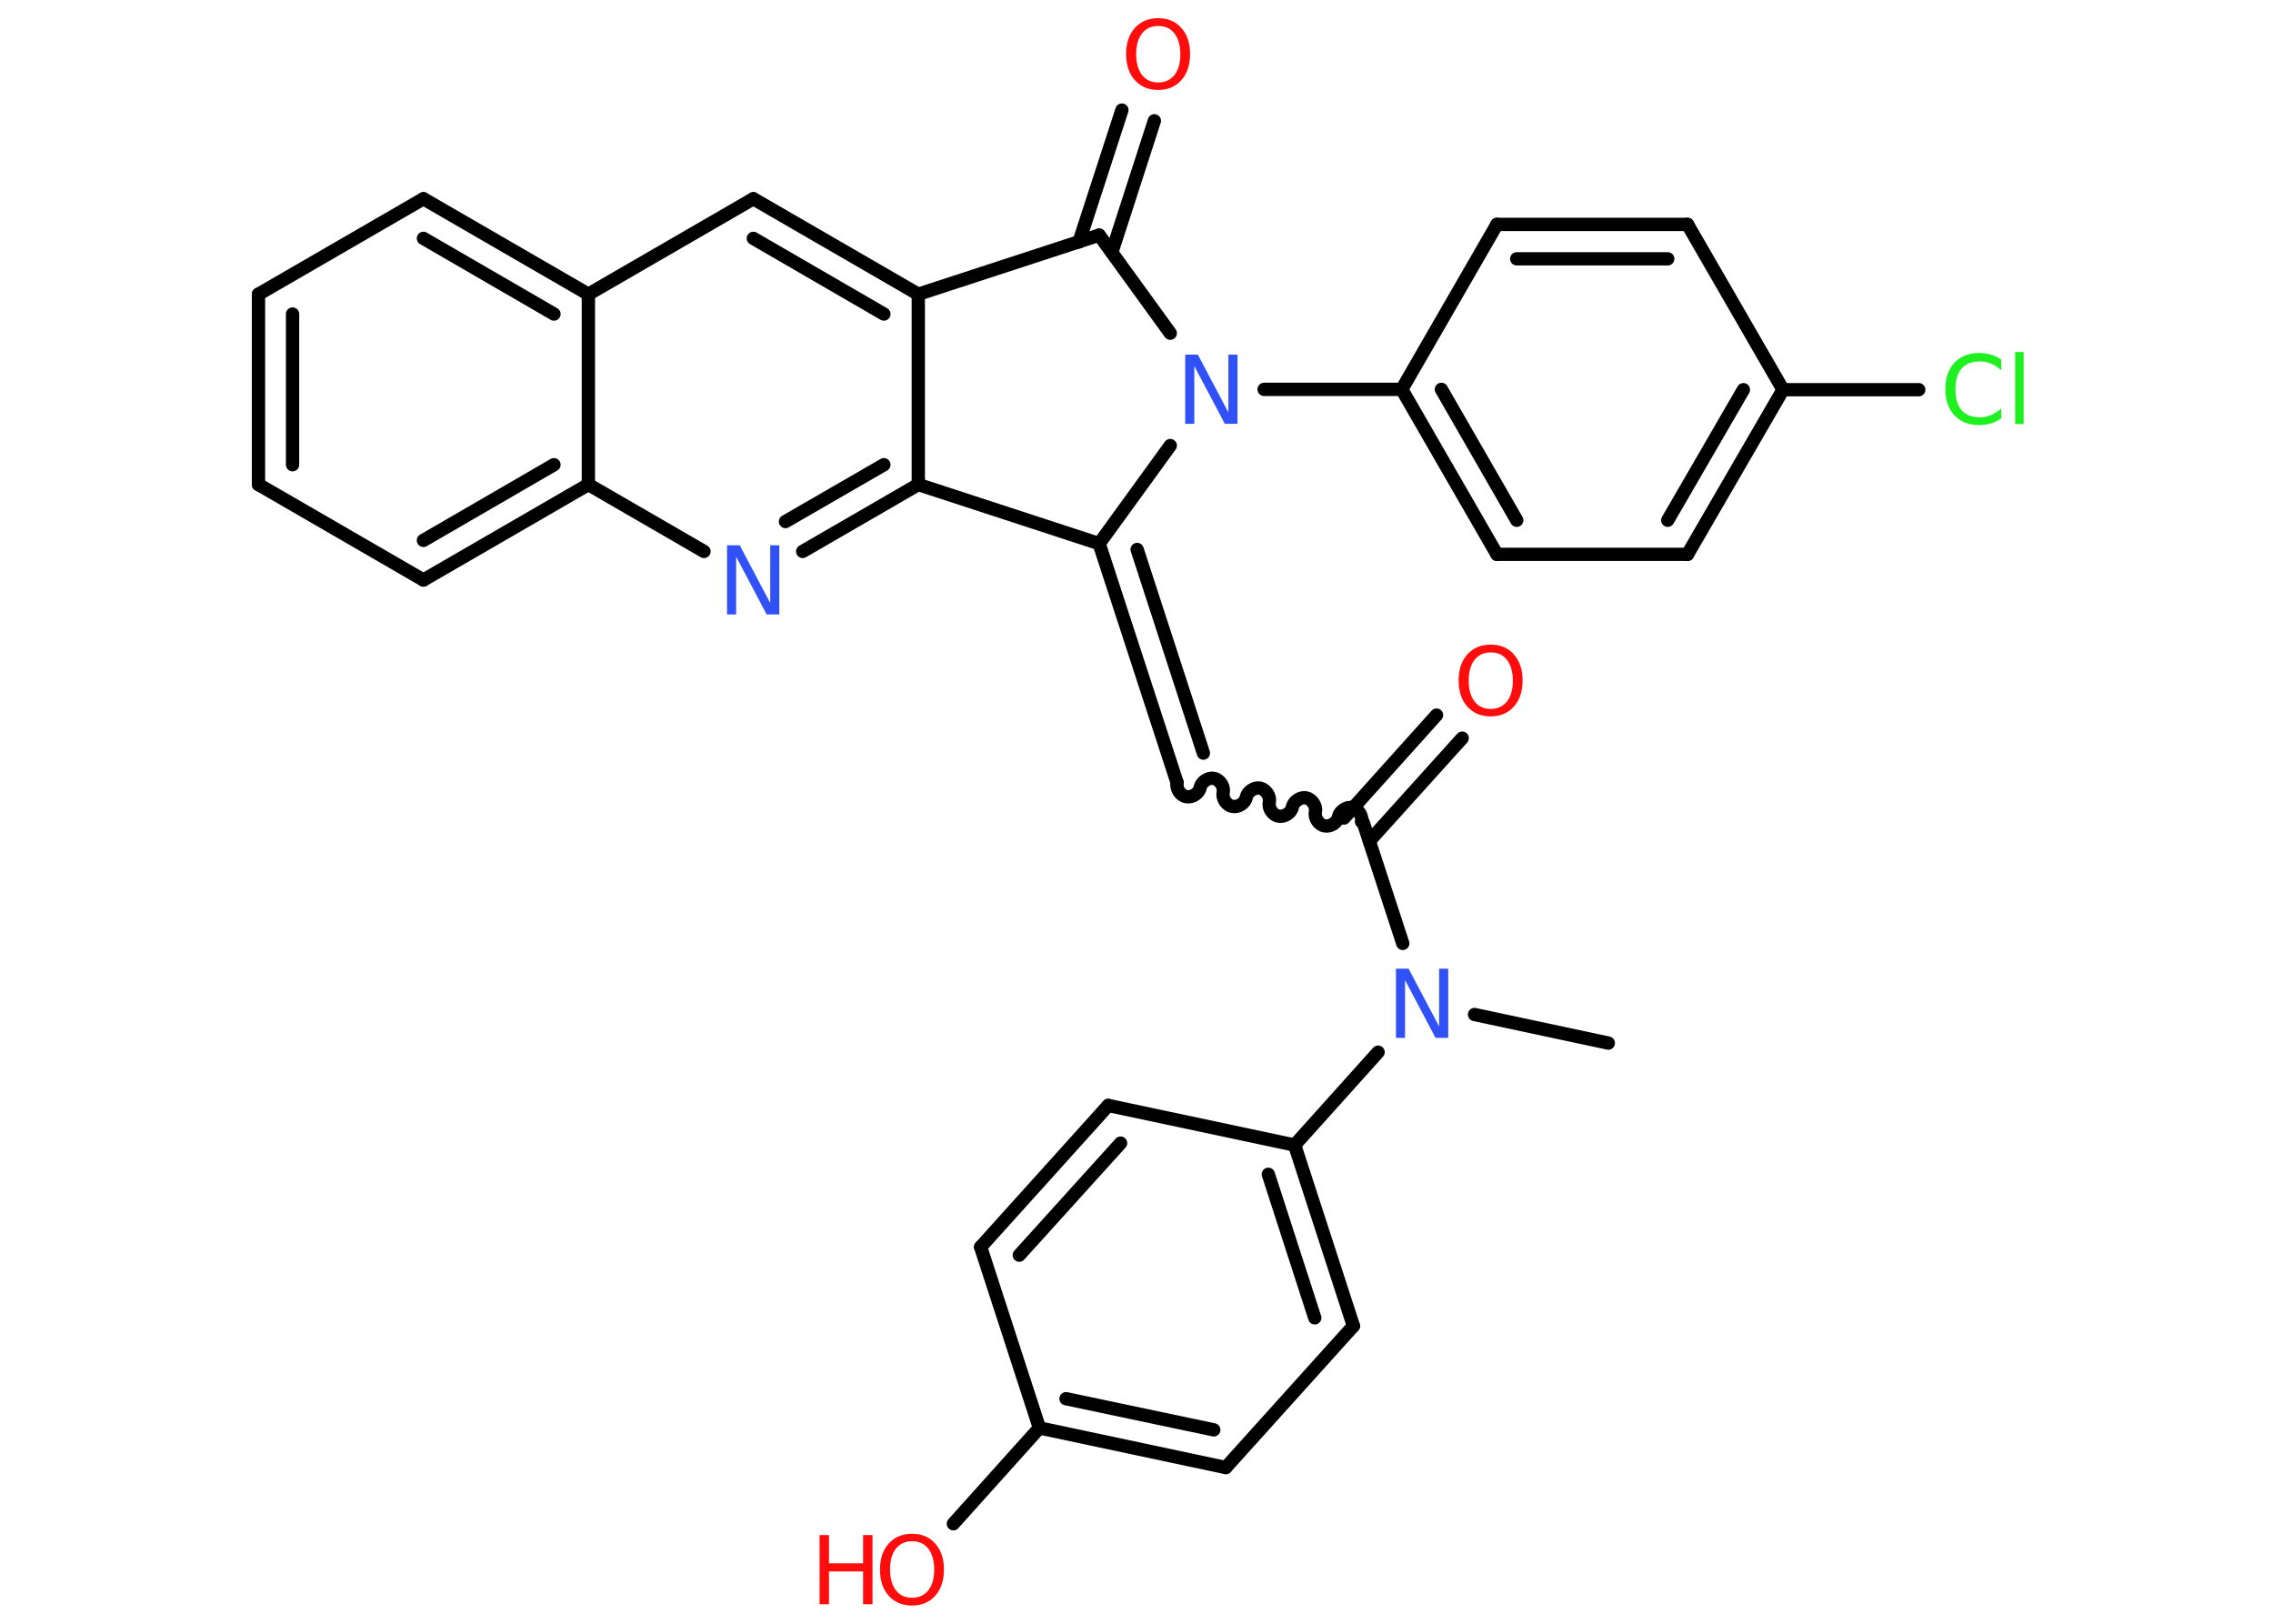 <?xml version='1.0' encoding='UTF-8'?>
<!DOCTYPE svg PUBLIC "-//W3C//DTD SVG 1.1//EN" "http://www.w3.org/Graphics/SVG/1.1/DTD/svg11.dtd">
<svg version='1.2' xmlns='http://www.w3.org/2000/svg' xmlns:xlink='http://www.w3.org/1999/xlink' width='70.0mm' height='50.0mm' viewBox='0 0 70.0 50.0'>
  <desc>Generated by the Chemistry Development Kit (http://github.com/cdk)</desc>
  <g stroke-linecap='round' stroke-linejoin='round' stroke='#000000' stroke-width='.41' fill='#FF0D0D'>
    <rect x='.0' y='.0' width='70.0' height='50.0' fill='#FFFFFF' stroke='none'/>
    <g id='mol1' class='mol'>
      <line id='mol1bnd1' class='bond' x1='49.53' y1='32.12' x2='45.41' y2='31.24'/>
      <line id='mol1bnd2' class='bond' x1='43.2' y1='29.05' x2='41.98' y2='25.32'/>
      <g id='mol1bnd3' class='bond'>
        <line x1='41.39' y1='25.19' x2='44.24' y2='22.02'/>
        <line x1='42.17' y1='25.9' x2='45.03' y2='22.73'/>
      </g>
      <path id='mol1bnd4' class='bond' d='M36.25 24.1c-.04 .18 .1 .4 .28 .43c.18 .04 .4 -.1 .43 -.28c.04 -.18 .26 -.32 .43 -.28c.18 .04 .32 .26 .28 .43c-.04 .18 .1 .4 .28 .43c.18 .04 .4 -.1 .43 -.28c.04 -.18 .26 -.32 .43 -.28c.18 .04 .32 .26 .28 .43c-.04 .18 .1 .4 .28 .43c.18 .04 .4 -.1 .43 -.28c.04 -.18 .26 -.32 .43 -.28c.18 .04 .32 .26 .28 .43c-.04 .18 .1 .4 .28 .43c.18 .04 .4 -.1 .43 -.28c.04 -.18 .26 -.32 .43 -.28c.18 .04 .32 .26 .28 .43' fill='none' stroke='#000000' stroke-width='.41'/>
      <g id='mol1bnd5' class='bond'>
        <line x1='36.25' y1='24.1' x2='33.85' y2='16.74'/>
        <line x1='37.06' y1='23.19' x2='35.02' y2='16.92'/>
      </g>
      <line id='mol1bnd6' class='bond' x1='33.85' y1='16.74' x2='28.28' y2='14.92'/>
      <g id='mol1bnd7' class='bond'>
        <line x1='24.72' y1='16.98' x2='28.28' y2='14.92'/>
        <line x1='24.19' y1='16.06' x2='27.22' y2='14.31'/>
      </g>
      <line id='mol1bnd8' class='bond' x1='21.68' y1='16.98' x2='18.12' y2='14.92'/>
      <g id='mol1bnd9' class='bond'>
        <line x1='13.04' y1='17.86' x2='18.12' y2='14.92'/>
        <line x1='13.04' y1='16.64' x2='17.06' y2='14.31'/>
      </g>
      <line id='mol1bnd10' class='bond' x1='13.04' y1='17.86' x2='7.96' y2='14.92'/>
      <g id='mol1bnd11' class='bond'>
        <line x1='7.96' y1='9.06' x2='7.96' y2='14.92'/>
        <line x1='9.01' y1='9.67' x2='9.01' y2='14.31'/>
      </g>
      <line id='mol1bnd12' class='bond' x1='7.96' y1='9.06' x2='13.04' y2='6.12'/>
      <g id='mol1bnd13' class='bond'>
        <line x1='18.12' y1='9.06' x2='13.04' y2='6.12'/>
        <line x1='17.06' y1='9.67' x2='13.04' y2='7.34'/>
      </g>
      <line id='mol1bnd14' class='bond' x1='18.12' y1='14.92' x2='18.12' y2='9.06'/>
      <line id='mol1bnd15' class='bond' x1='18.12' y1='9.06' x2='23.2' y2='6.12'/>
      <g id='mol1bnd16' class='bond'>
        <line x1='28.28' y1='9.06' x2='23.2' y2='6.12'/>
        <line x1='27.22' y1='9.67' x2='23.2' y2='7.34'/>
      </g>
      <line id='mol1bnd17' class='bond' x1='28.28' y1='14.92' x2='28.28' y2='9.06'/>
      <line id='mol1bnd18' class='bond' x1='28.28' y1='9.06' x2='33.85' y2='7.24'/>
      <g id='mol1bnd19' class='bond'>
        <line x1='33.23' y1='7.45' x2='34.55' y2='3.39'/>
        <line x1='34.24' y1='7.77' x2='35.55' y2='3.72'/>
      </g>
      <line id='mol1bnd20' class='bond' x1='33.85' y1='7.24' x2='36.04' y2='10.26'/>
      <line id='mol1bnd21' class='bond' x1='33.85' y1='16.74' x2='36.04' y2='13.72'/>
      <line id='mol1bnd22' class='bond' x1='38.93' y1='11.99' x2='43.17' y2='11.99'/>
      <g id='mol1bnd23' class='bond'>
        <line x1='43.17' y1='11.99' x2='46.1' y2='17.07'/>
        <line x1='44.39' y1='11.99' x2='46.71' y2='16.02'/>
      </g>
      <line id='mol1bnd24' class='bond' x1='46.1' y1='17.07' x2='51.97' y2='17.07'/>
      <g id='mol1bnd25' class='bond'>
        <line x1='51.97' y1='17.07' x2='54.91' y2='12.0'/>
        <line x1='51.36' y1='16.02' x2='53.69' y2='12.0'/>
      </g>
      <line id='mol1bnd26' class='bond' x1='54.91' y1='12.0' x2='59.09' y2='12.0'/>
      <line id='mol1bnd27' class='bond' x1='54.91' y1='12.0' x2='51.97' y2='6.91'/>
      <g id='mol1bnd28' class='bond'>
        <line x1='51.97' y1='6.91' x2='46.1' y2='6.91'/>
        <line x1='51.36' y1='7.97' x2='46.71' y2='7.97'/>
      </g>
      <line id='mol1bnd29' class='bond' x1='43.17' y1='11.99' x2='46.1' y2='6.91'/>
      <line id='mol1bnd30' class='bond' x1='42.44' y1='32.4' x2='39.87' y2='35.26'/>
      <g id='mol1bnd31' class='bond'>
        <line x1='41.68' y1='40.83' x2='39.87' y2='35.26'/>
        <line x1='40.49' y1='40.58' x2='39.06' y2='36.16'/>
      </g>
      <line id='mol1bnd32' class='bond' x1='41.68' y1='40.83' x2='37.75' y2='45.19'/>
      <g id='mol1bnd33' class='bond'>
        <line x1='32.01' y1='43.97' x2='37.75' y2='45.19'/>
        <line x1='32.83' y1='43.07' x2='37.38' y2='44.03'/>
      </g>
      <line id='mol1bnd34' class='bond' x1='32.01' y1='43.97' x2='29.36' y2='46.92'/>
      <line id='mol1bnd35' class='bond' x1='32.01' y1='43.97' x2='30.2' y2='38.4'/>
      <g id='mol1bnd36' class='bond'>
        <line x1='34.13' y1='34.04' x2='30.2' y2='38.4'/>
        <line x1='34.51' y1='35.2' x2='31.39' y2='38.65'/>
      </g>
      <line id='mol1bnd37' class='bond' x1='39.87' y1='35.26' x2='34.13' y2='34.04'/>
      <path id='mol1atm2' class='atom' d='M42.99 29.83h.39l.94 1.78v-1.78h.28v2.13h-.39l-.94 -1.78v1.78h-.28v-2.13z' stroke='none' fill='#3050F8'/>
      <path id='mol1atm4' class='atom' d='M45.91 20.09q-.32 .0 -.5 .23q-.18 .23 -.18 .64q.0 .4 .18 .64q.18 .23 .5 .23q.31 .0 .5 -.23q.18 -.23 .18 -.64q.0 -.4 -.18 -.64q-.18 -.23 -.5 -.23zM45.91 19.85q.45 .0 .71 .3q.27 .3 .27 .8q.0 .51 -.27 .81q-.27 .3 -.71 .3q-.45 .0 -.72 -.3q-.27 -.3 -.27 -.81q.0 -.5 .27 -.8q.27 -.3 .72 -.3z' stroke='none'/>
      <path id='mol1atm8' class='atom' d='M22.39 16.79h.39l.94 1.78v-1.78h.28v2.13h-.39l-.94 -1.78v1.78h-.28v-2.13z' stroke='none' fill='#3050F8'/>
      <path id='mol1atm18' class='atom' d='M35.67 .8q-.32 .0 -.5 .23q-.18 .23 -.18 .64q.0 .4 .18 .64q.18 .23 .5 .23q.31 .0 .5 -.23q.18 -.23 .18 -.64q.0 -.4 -.18 -.64q-.18 -.23 -.5 -.23zM35.67 .56q.45 .0 .71 .3q.27 .3 .27 .8q.0 .51 -.27 .81q-.27 .3 -.71 .3q-.45 .0 -.72 -.3q-.27 -.3 -.27 -.81q.0 -.5 .27 -.8q.27 -.3 .72 -.3z' stroke='none'/>
      <path id='mol1atm19' class='atom' d='M36.5 10.92h.39l.94 1.78v-1.78h.28v2.13h-.39l-.94 -1.78v1.78h-.28v-2.13z' stroke='none' fill='#3050F8'/>
      <path id='mol1atm24' class='atom' d='M61.63 11.09v.31q-.15 -.14 -.31 -.2q-.16 -.07 -.35 -.07q-.37 .0 -.56 .22q-.19 .22 -.19 .64q.0 .42 .19 .64q.19 .22 .56 .22q.19 .0 .35 -.07q.16 -.07 .31 -.2v.3q-.15 .11 -.32 .16q-.17 .05 -.36 .05q-.48 .0 -.76 -.3q-.28 -.3 -.28 -.81q.0 -.51 .28 -.81q.28 -.3 .76 -.3q.19 .0 .36 .05q.17 .05 .32 .15zM62.06 10.84h.26v2.22h-.26v-2.22z' stroke='none' fill='#1FF01F'/>
      <g id='mol1atm31' class='atom'>
        <path d='M28.09 47.46q-.32 .0 -.5 .23q-.18 .23 -.18 .64q.0 .4 .18 .64q.18 .23 .5 .23q.31 .0 .5 -.23q.18 -.23 .18 -.64q.0 -.4 -.18 -.64q-.18 -.23 -.5 -.23zM28.09 47.23q.45 .0 .71 .3q.27 .3 .27 .8q.0 .51 -.27 .81q-.27 .3 -.71 .3q-.45 .0 -.72 -.3q-.27 -.3 -.27 -.81q.0 -.5 .27 -.8q.27 -.3 .72 -.3z' stroke='none'/>
        <path d='M25.24 47.27h.29v.87h1.05v-.87h.29v2.13h-.29v-1.01h-1.05v1.01h-.29v-2.13z' stroke='none'/>
      </g>
    </g>
  </g>
</svg>
